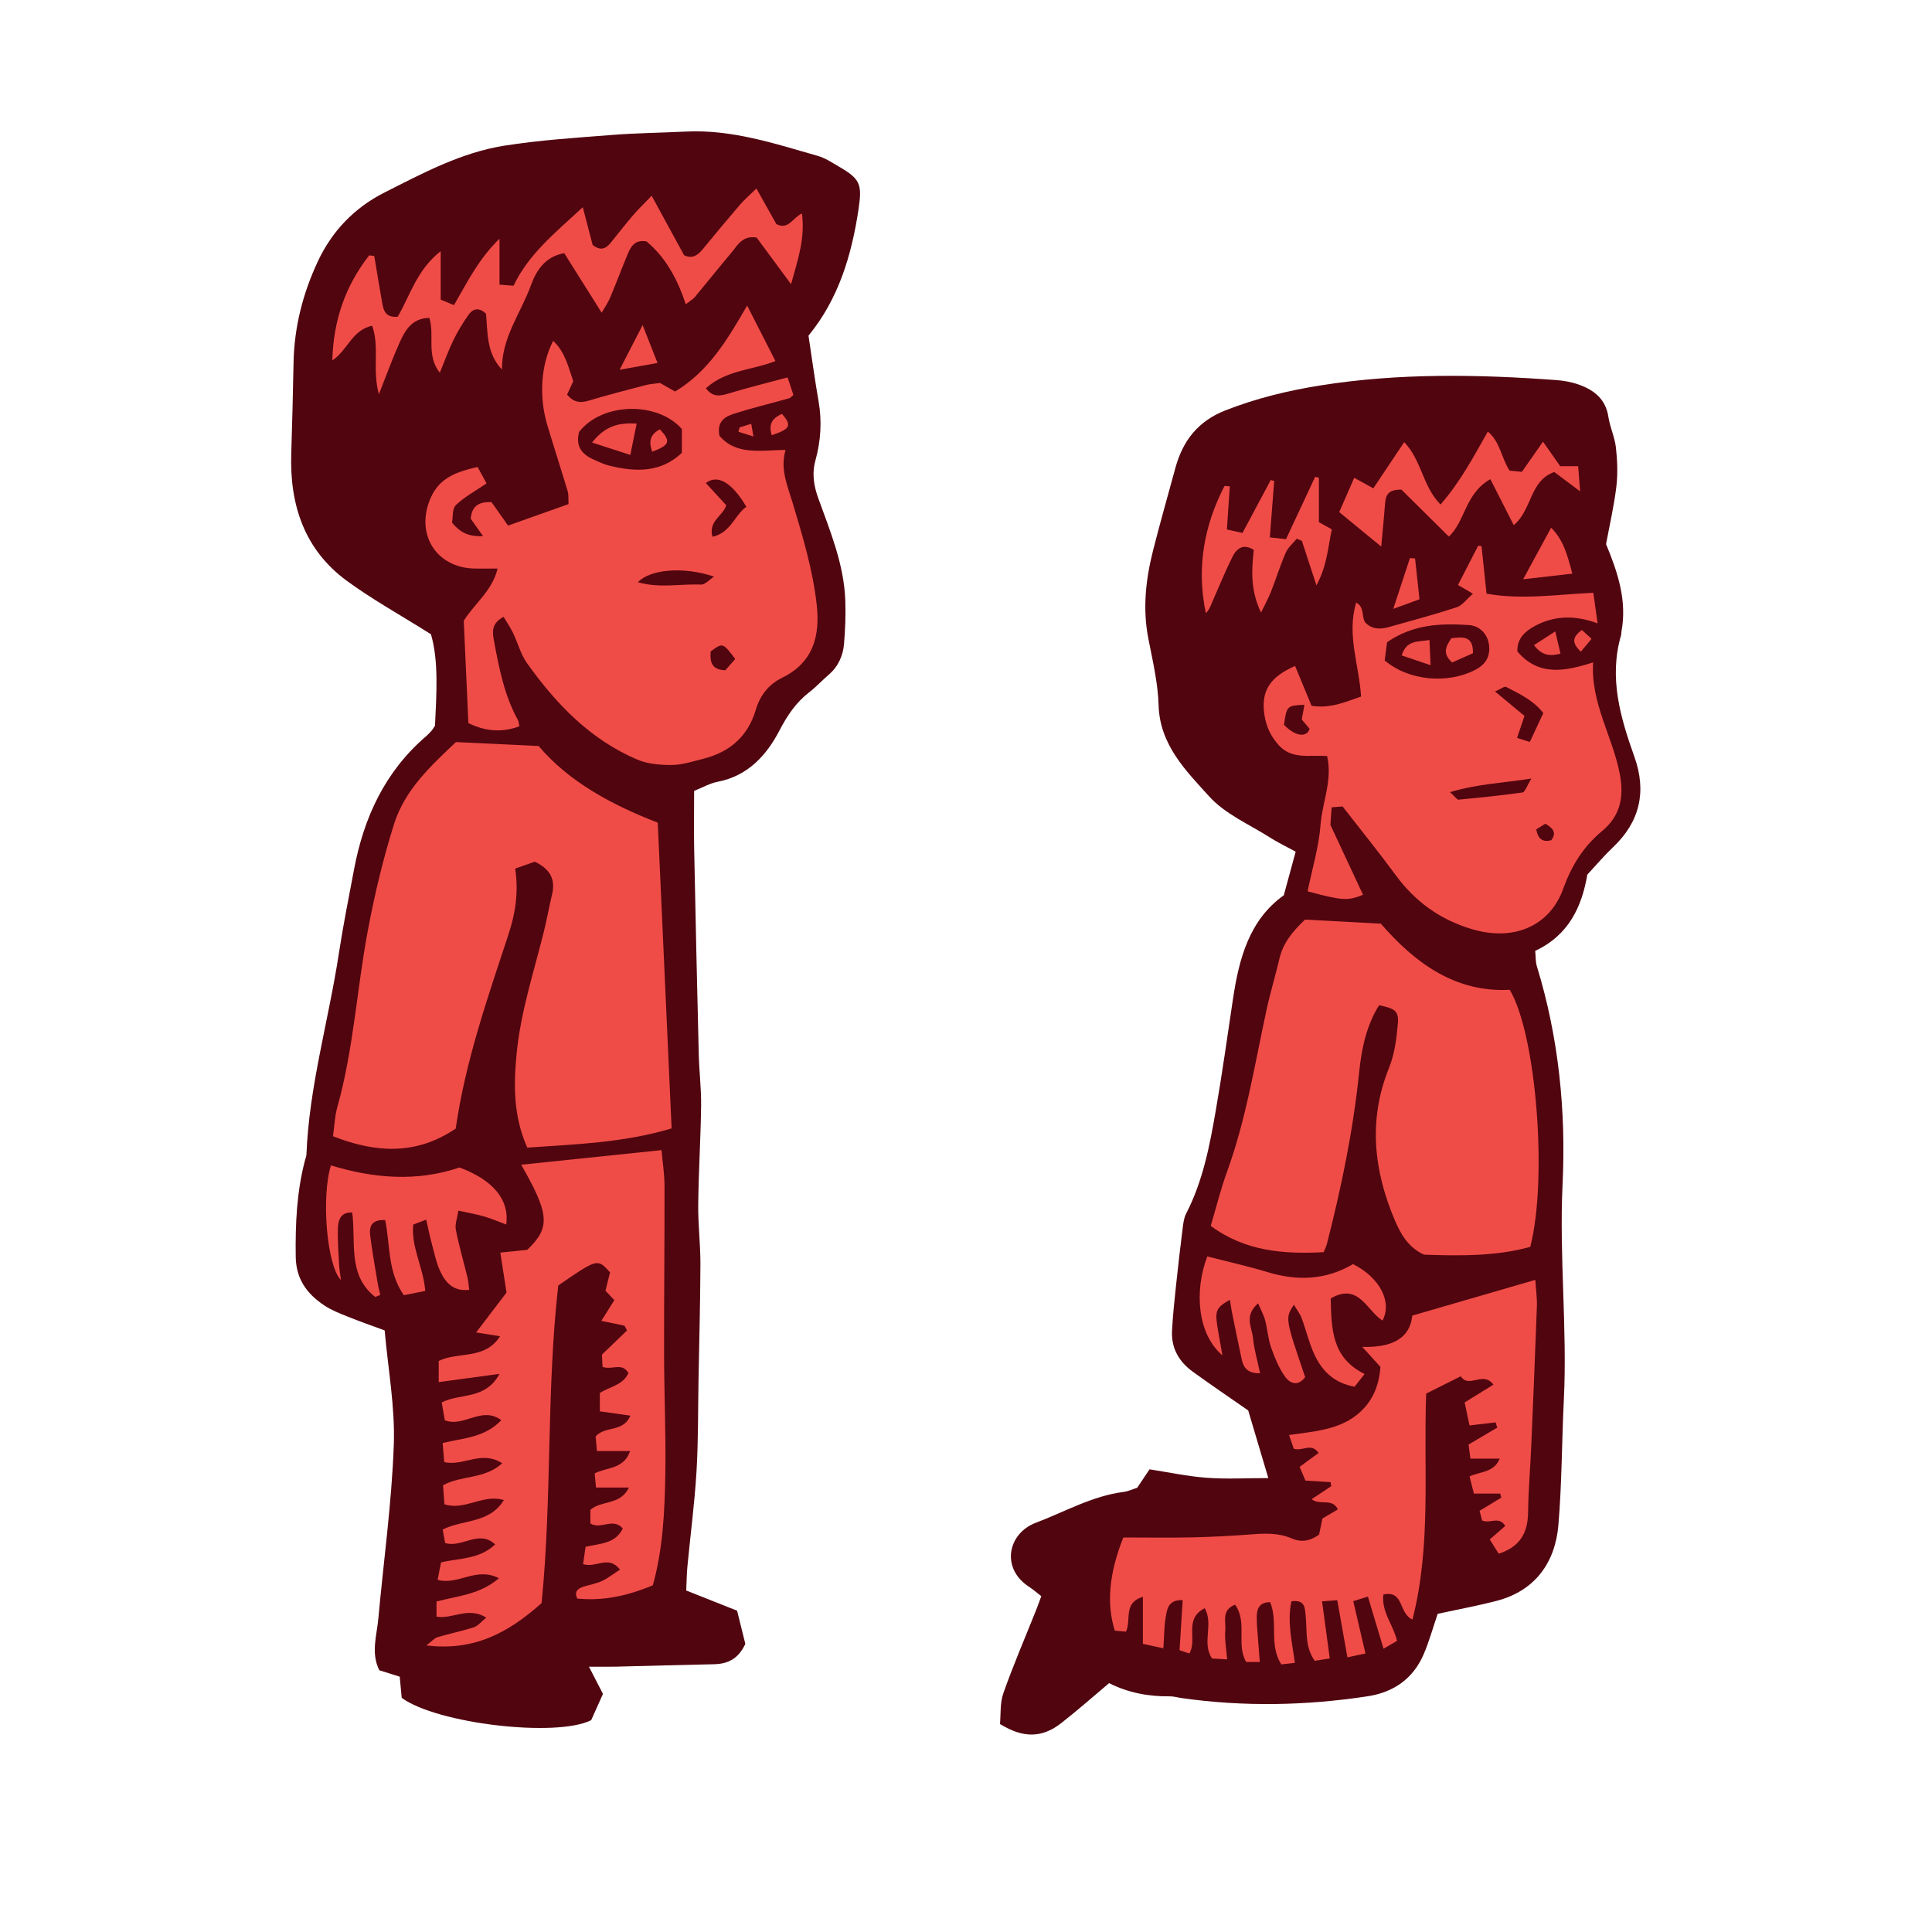 <svg version="1.1" id="svg" xmlns="http://www.w3.org/2000/svg" xmlns:xlink="http://www.w3.org/1999/xlink" x="0px" y="0px"
	 width="200px" height="200px" viewBox="0 0 200 200" enable-background="new 0 0 200 200" xml:space="preserve">
<path class="stroke" fill="#51050f"  d="M86.854,17.252c-0.709-0.413-1.419-0.892-2.193-1.113c-4.471-1.28-8.912-2.754-13.667-2.518
	c-2.531,0.126-5.069,0.146-7.596,0.346c-3.748,0.296-7.518,0.528-11.225,1.12c-4.439,0.709-8.402,2.837-12.375,4.845
	c-3.106,1.571-5.416,3.979-6.879,7.094c-1.555,3.306-2.461,6.814-2.53,10.506c-0.06,3.147-0.14,6.293-0.239,9.438
	c-0.166,5.308,1.355,9.933,5.762,13.163c2.633,1.928,5.514,3.52,8.701,5.525c0.82,2.823,0.566,6.227,0.417,9.466
	c-0.185,0.279-0.248,0.405-0.339,0.505c-0.184,0.203-0.37,0.407-0.578,0.585c-4.254,3.648-6.452,8.41-7.466,13.808
	c-0.543,2.894-1.127,5.783-1.57,8.692c-1.058,6.942-3.076,13.729-3.354,20.797c-0.008,0.201-0.096,0.399-0.148,0.598
	c-0.863,3.276-1.006,6.608-0.961,9.984c0.031,2.338,1.183,3.867,2.973,5.055c0.73,0.485,1.577,0.812,2.398,1.145
	c1.194,0.483,2.413,0.905,3.834,1.432c0.35,3.979,1.09,7.936,0.947,11.86c-0.217,6.012-1.056,12-1.603,18.001
	c-0.159,1.742-0.788,3.503,0.101,5.319c0.676,0.212,1.381,0.433,2.117,0.664c0.074,0.787,0.142,1.522,0.203,2.192
	c3.629,2.667,15.986,4.131,19.617,2.312c0.379-0.847,0.794-1.771,1.217-2.718c-0.461-0.899-0.884-1.722-1.449-2.819
	c1.113,0,1.988,0.017,2.863-0.004c3.354-0.08,6.708-0.187,10.062-0.25c1.426-0.026,2.521-0.526,3.264-2.105
	c-0.261-1.049-0.566-2.282-0.854-3.438c-1.865-0.74-3.504-1.39-5.264-2.088c0.04-0.875,0.045-1.684,0.121-2.486
	c0.312-3.271,0.743-6.533,0.941-9.81c0.191-3.137,0.15-6.288,0.208-9.433c0.073-4.021,0.184-8.041,0.198-12.061
	c0.008-2.051-0.251-4.104-0.228-6.155c0.038-3.413,0.256-6.824,0.3-10.237c0.024-1.776-0.201-3.553-0.244-5.332
	c-0.174-7.049-0.331-14.097-0.473-21.146c-0.039-1.98-0.006-3.961-0.006-6.118c0.889-0.354,1.626-0.786,2.417-0.938
	c3.125-0.601,5.067-2.722,6.412-5.305c0.817-1.57,1.717-2.912,3.101-3.98c0.704-0.542,1.309-1.209,1.987-1.788
	c0.999-0.854,1.501-1.974,1.604-3.232c0.122-1.498,0.183-3.011,0.127-4.512c-0.14-3.693-1.542-7.074-2.776-10.485
	c-0.479-1.322-0.701-2.571-0.307-3.997c0.548-1.985,0.68-4.038,0.316-6.109c-0.389-2.214-0.686-4.444-1.041-6.781
	c3.099-3.771,4.474-8.323,5.186-13.134C89.264,19.042,89.033,18.522,86.854,17.252z"/>
<path class="stroke" fill="#51050f"  d="M169.194,78.348c-1.457-4.087-2.66-8.191-1.386-12.575c0.038-0.129,0.021-0.273,0.046-0.407
	c0.586-3.178-0.367-6.078-1.596-9.039c0.354-1.909,0.82-3.914,1.066-5.944c0.16-1.332,0.104-2.715-0.045-4.054
	c-0.12-1.077-0.618-2.107-0.781-3.183c-0.272-1.806-1.447-2.742-2.996-3.309c-0.76-0.278-1.592-0.433-2.402-0.492
	c-8.141-0.596-16.279-0.736-24.373,0.548c-3.371,0.535-6.683,1.334-9.889,2.596c-2.818,1.109-4.394,3.135-5.159,5.941
	c-0.775,2.84-1.581,5.672-2.307,8.525c-0.765,3.009-1.104,6.045-0.497,9.149c0.444,2.28,0.994,4.582,1.061,6.886
	c0.119,4.127,2.833,6.797,5.252,9.469c1.643,1.814,4.129,2.874,6.264,4.232c0.848,0.54,1.764,0.976,2.676,1.474
	c-0.426,1.561-0.801,2.937-1.23,4.512c-3.58,2.559-4.638,6.56-5.267,10.778c-0.574,3.853-1.116,7.712-1.782,11.55
	c-0.629,3.641-1.333,7.275-3.055,10.614c-0.211,0.408-0.287,0.904-0.346,1.37c-0.254,2.03-0.493,4.063-0.708,6.098
	c-0.165,1.562-0.333,3.125-0.413,4.693c-0.09,1.788,0.73,3.188,2.144,4.214c1.804,1.311,3.652,2.56,5.743,4.017
	c0.612,2.059,1.309,4.4,2.082,7c-2.318,0-4.369,0.119-6.399-0.034c-2.001-0.151-3.981-0.578-5.897-0.873
	c-0.526,0.786-0.903,1.35-1.277,1.908c-0.494,0.156-0.939,0.372-1.405,0.431c-3.257,0.416-6.08,2.056-9.081,3.189
	c-2.92,1.103-3.652,4.713-0.724,6.624c0.438,0.287,0.836,0.636,1.282,0.98c-0.207,0.557-0.363,1.004-0.539,1.443
	c-1.141,2.858-2.36,5.688-3.385,8.586c-0.365,1.034-0.26,2.235-0.354,3.206c2.429,1.491,4.364,1.446,6.349-0.102
	c1.663-1.296,3.243-2.7,4.949-4.133c1.943,0.991,4.068,1.395,6.287,1.369c0.404-0.005,0.811,0.121,1.217,0.179
	c6.426,0.912,12.843,0.789,19.247-0.184c2.692-0.409,4.722-1.814,5.812-4.352c0.562-1.307,0.94-2.691,1.454-4.189
	c2.053-0.445,4.072-0.817,6.055-1.327c4.066-1.046,6.108-4.021,6.436-7.846c0.367-4.294,0.351-8.62,0.564-12.929
	c0.369-7.452-0.488-14.879-0.13-22.358c0.362-7.577-0.397-15.196-2.656-22.553c-0.153-0.5-0.121-1.056-0.178-1.613
	c3.49-1.63,4.839-4.607,5.396-7.896c0.967-1.035,1.763-1.982,2.655-2.827C169.771,85.064,170.474,81.933,169.194,78.348z"/>
<path fill-rule="evenodd" clip-rule="evenodd" fill="#f04c47" class="fill" d="M47.198,76.821c2.942,0.14,5.529,0.263,8.56,0.406
	c3.104,3.673,7.518,6.077,12.333,7.934c0.477,10.547,0.953,21.042,1.434,31.649c-4.996,1.502-9.96,1.639-14.941,1.991
	c-1.455-3.271-1.421-6.511-1.096-9.801c0.428-4.32,1.788-8.422,2.821-12.602c0.311-1.257,0.535-2.536,0.838-3.794
	c0.379-1.575-0.198-2.644-1.784-3.403c-0.593,0.208-1.277,0.45-2.031,0.715c0.361,2.412,0.031,4.607-0.678,6.761
	c-2.18,6.626-4.489,13.216-5.478,20.153c-4.095,2.769-8.268,2.532-12.703,0.794c0.144-1.013,0.173-2.039,0.442-2.997
	c1.677-5.958,2.015-12.143,3.143-18.189c0.701-3.756,1.59-7.501,2.738-11.143C41.919,81.736,44.651,79.229,47.198,76.821z"/>
<path fill-rule="evenodd" clip-rule="evenodd" fill="#f04c47" class="fill" d="M50.005,55.499c-0.586-0.828-0.928-1.311-1.273-1.799
	c0.107-1.339,0.865-1.776,2.152-1.717c0.53,0.751,1.062,1.506,1.712,2.426c2.138-0.759,4.169-1.481,6.26-2.223
	c-0.031-0.549,0.021-0.961-0.087-1.325c-0.686-2.292-1.426-4.568-2.112-6.86c-0.886-2.955-0.663-6.252,0.606-8.715
	c1.223,1.141,1.559,2.648,2.081,4.173c-0.201,0.436-0.42,0.911-0.641,1.39c0.632,0.772,1.317,0.906,2.222,0.633
	c1.963-0.593,3.951-1.102,5.935-1.621c0.46-0.12,0.946-0.141,1.467-0.214c0.505,0.287,1.026,0.582,1.557,0.883
	c3.46-2.072,5.417-5.361,7.461-8.9c1.061,2.081,1.968,3.862,2.928,5.745c-2.368,0.942-5.118,0.924-7.195,2.815
	c0.724,0.99,1.507,0.799,2.412,0.525c1.948-0.591,3.929-1.077,6.041-1.645c0.263,0.791,0.442,1.332,0.603,1.815
	c-0.229,0.188-0.316,0.312-0.43,0.343c-1.907,0.533-3.836,1-5.722,1.599c-0.925,0.293-1.797,0.807-1.507,2.284
	c1.759,2.059,4.307,1.492,6.848,1.463c-0.588,1.991,0.197,3.701,0.719,5.445c1.039,3.476,2.098,6.933,2.502,10.572
	c0.37,3.321-0.402,6-3.562,7.562c-1.469,0.726-2.303,1.85-2.76,3.376c-0.818,2.731-2.717,4.344-5.438,5.023
	c-1.061,0.265-2.138,0.626-3.211,0.637c-1.2,0.012-2.503-0.091-3.589-0.552c-4.881-2.074-8.422-5.769-11.434-10
	c-0.653-0.919-0.945-2.093-1.445-3.129c-0.274-0.566-0.637-1.088-0.974-1.655c-1.259,0.665-1.169,1.551-1.003,2.44
	c0.527,2.829,1.062,5.656,2.475,8.22c0.092,0.165,0.097,0.376,0.166,0.67c-1.858,0.698-3.586,0.501-5.281-0.331
	c-0.166-3.676-0.325-7.218-0.479-10.594c1.179-1.857,2.941-3.083,3.506-5.402c-0.943,0-1.677,0.015-2.41-0.002
	c-4.006-0.093-6.146-3.637-4.514-7.329c0.93-2.105,2.732-2.697,4.849-3.185c0.321,0.588,0.635,1.164,0.927,1.699
	c-1.143,0.78-2.276,1.388-3.173,2.246c-0.39,0.373-0.294,1.257-0.4,1.822C47.608,55.066,48.417,55.575,50.005,55.499z M59.95,44.704
	c-0.393,1.494,0.286,2.32,1.469,2.854c0.558,0.251,1.122,0.522,1.713,0.663c2.663,0.635,5.244,0.741,7.455-1.341
	c0-0.926,0-1.784,0-2.465C68.14,41.588,62.417,41.583,59.95,44.704z M77.263,52.462c-1.482-2.511-2.965-3.393-4.193-2.459
	c0.721,0.787,1.438,1.568,2.109,2.301c-0.344,1.143-1.879,1.601-1.422,3.265C75.659,55.141,76.052,53.316,77.263,52.462z
	 M73.92,59.694c-3.233-1.097-6.646-0.737-7.888,0.577c2.263,0.652,4.418,0.15,6.518,0.246C72.993,60.537,73.463,59.984,73.92,59.694
	z M76.112,68.217c-1.291-1.703-1.291-1.703-2.548-0.777c-0.062,1,0.023,1.901,1.523,1.947
	C75.377,69.056,75.713,68.672,76.112,68.217z"/>
<path fill-rule="evenodd" clip-rule="evenodd" fill="#f04c47" class="fill" d="M56.063,165.953c-3.477,3.1-7.014,4.98-11.925,4.38
	c0.599-0.454,0.845-0.762,1.155-0.854c1.244-0.369,2.523-0.625,3.758-1.021c0.414-0.133,0.735-0.556,1.295-1.003
	c-1.936-1.181-3.503,0.204-5.158-0.104c0-0.541,0-1.039,0-1.562c2.209-0.592,4.487-0.713,6.459-2.409
	c-2.34-1.229-4.219,0.756-6.346,0.164c0.129-0.654,0.24-1.219,0.356-1.806c1.93-0.458,3.955-0.302,5.603-1.86
	c-1.704-1.582-3.393,0.394-5.182-0.146c-0.07-0.392-0.156-0.875-0.249-1.394c2.111-1.07,4.815-0.592,6.333-3.054
	c-2.187-0.655-4.029,1.127-6.155,0.438c-0.045-0.621-0.093-1.28-0.143-1.968c1.886-1.055,4.308-0.599,6.126-2.28
	c-2.168-1.388-3.988,0.341-6.002-0.118c-0.052-0.61-0.105-1.253-0.166-1.976c2.135-0.527,4.344-0.536,6.072-2.366
	c-2.043-1.504-3.865,0.784-5.849,0.01c-0.094-0.541-0.204-1.175-0.32-1.844c1.907-0.986,4.516-0.233,5.983-2.958
	c-2.305,0.312-4.203,0.571-6.293,0.854c0-0.879,0-1.514,0-2.191c2.027-0.998,4.773-0.082,6.35-2.557
	c-0.845-0.134-1.497-0.238-2.477-0.394c1.088-1.427,2.081-2.729,3.147-4.128c-0.202-1.308-0.409-2.644-0.642-4.139
	c0.982-0.1,1.913-0.195,2.783-0.284c2.425-2.306,2.311-3.688-0.623-8.811c4.756-0.495,9.555-0.994,14.527-1.512
	c0.104,1.188,0.306,2.457,0.309,3.727c0.013,5.817-0.057,11.635-0.045,17.452c0.009,4.106,0.196,8.213,0.129,12.317
	c-0.064,3.895-0.242,7.799-1.295,11.556c-2.856,1.188-5.301,1.614-7.814,1.372c-0.334-0.669-0.002-1.022,0.604-1.218
	c0.648-0.21,1.341-0.32,1.952-0.604c0.635-0.296,1.196-0.749,1.864-1.181c-1.223-1.546-2.484-0.118-3.823-0.566
	c0.082-0.57,0.171-1.188,0.259-1.792c1.525-0.349,3.076-0.304,3.85-1.893c-1.002-1.173-2.265,0.154-3.354-0.521
	c0-0.442,0-0.958,0-1.413c1.164-1.017,3.086-0.437,3.994-2.308c-1.215,0-2.246,0-3.414,0c-0.054-0.6-0.092-1.023-0.133-1.463
	c1.294-0.654,3.02-0.43,3.666-2.312c-1.18,0-2.215,0-3.434,0c-0.047-0.522-0.1-1.094-0.137-1.514c1.022-1.141,2.807-0.36,3.607-2.15
	c-1.105-0.156-2.061-0.29-3.169-0.447c0-0.586,0-1.228,0-1.897c1.01-0.668,2.388-0.796,2.961-2.066
	c-0.673-1.14-1.656-0.288-2.677-0.637c-0.025-0.47-0.06-1.104-0.068-1.271c1.066-1.028,1.832-1.765,2.598-2.503
	c-0.088-0.165-0.175-0.329-0.262-0.494c-0.684-0.141-1.364-0.282-2.4-0.497c0.497-0.793,0.891-1.418,1.35-2.148
	c-0.258-0.273-0.562-0.595-0.921-0.972c0.157-0.625,0.321-1.279,0.476-1.898c-1.296-1.451-1.296-1.451-5.361,1.352
	C56.546,143.949,57.16,155.134,56.063,165.953z"/>
<path fill-rule="evenodd" clip-rule="evenodd" fill="#f04c47" class="fill" d="M81.89,29.418c-1.413-1.914-2.528-3.424-3.566-4.829
	c-1.479-0.232-1.969,0.804-2.607,1.562c-1.277,1.515-2.51,3.068-3.779,4.59c-0.201,0.241-0.497,0.402-0.95,0.756
	c-0.866-2.649-2.106-4.877-4.062-6.506c-1.177-0.206-1.608,0.494-1.936,1.284c-0.627,1.514-1.206,3.048-1.839,4.559
	c-0.205,0.49-0.521,0.933-0.867,1.537c-1.344-2.139-2.598-4.132-3.876-6.166c-2.044,0.372-2.928,1.893-3.453,3.342
	c-1.039,2.864-3.038,5.41-2.992,8.711c-1.614-1.692-1.474-3.831-1.647-5.769c-0.748-0.742-1.375-0.521-1.82,0.104
	c-0.587,0.827-1.113,1.71-1.561,2.621c-0.503,1.029-0.89,2.116-1.408,3.374c-1.433-1.823-0.509-3.846-1.081-5.677
	c-1.8,0.022-2.506,1.274-3.085,2.562c-0.725,1.612-1.324,3.281-2.14,5.337c-0.704-2.544,0.095-4.887-0.696-7.091
	c-2.118,0.464-2.488,2.493-4.125,3.595c0.114-4.243,1.394-7.769,3.814-10.878c0.176,0.021,0.352,0.043,0.527,0.065
	c0.257,1.524,0.506,3.051,0.773,4.574c0.154,0.882,0.246,1.843,1.657,1.714c1.28-2.189,1.976-4.851,4.448-6.786
	c0,1.899,0,3.448,0,5.015c0.511,0.211,0.863,0.358,1.376,0.569c1.349-2.302,2.478-4.696,4.712-6.875c0,1.859,0,3.24,0,4.755
	c0.53,0.042,0.967,0.075,1.453,0.113c1.584-3.313,4.326-5.487,7.169-8.128c0.395,1.515,0.722,2.768,1.019,3.907
	c0.83,0.649,1.381,0.384,1.874-0.229c0.774-0.96,1.534-1.934,2.335-2.871c0.519-0.606,1.101-1.158,1.902-1.993
	c1.218,2.236,2.283,4.19,3.354,6.155c0.846,0.413,1.413,0.012,1.937-0.625c1.261-1.533,2.527-3.062,3.821-4.569
	c0.472-0.547,1.026-1.022,1.731-1.713c0.793,1.413,1.451,2.586,2.066,3.681c1.254,0.653,1.68-0.654,2.647-1.098
	C83.357,24.646,82.622,26.786,81.89,29.418z"/>
<path fill-rule="evenodd" clip-rule="evenodd" fill="#f04c47" class="fill" d="M38.847,134.263c-2.892-2.256-1.986-5.682-2.383-8.736
	c-1.151-0.089-1.444,0.727-1.479,1.554c-0.053,1.292,0.059,2.591,0.122,3.887c0.023,0.462,0.112,0.921,0.192,1.544
	c-1.465-1.461-2.057-8.555-1.043-11.871c4.419,1.349,8.909,1.718,13.308,0.216c3.474,1.289,5.188,3.332,4.844,5.904
	c-0.784-0.29-1.521-0.609-2.286-0.833c-0.771-0.227-1.571-0.36-2.672-0.604c-0.115,0.788-0.373,1.421-0.262,1.982
	c0.328,1.673,0.811,3.316,1.215,4.976c0.091,0.373,0.105,0.765,0.166,1.24c-1.619,0.192-2.42-0.729-2.955-1.834
	c-0.439-0.909-0.642-1.938-0.91-2.925c-0.213-0.779-0.368-1.573-0.582-2.508c-0.533,0.204-0.893,0.34-1.34,0.511
	c-0.252,2.33,1.039,4.372,1.24,6.869c-0.748,0.15-1.473,0.295-2.217,0.444c-1.713-2.461-1.4-5.244-1.932-7.772
	c-1.365-0.086-1.67,0.627-1.559,1.533c0.207,1.692,0.517,3.372,0.794,5.055c0.064,0.388,0.171,0.769,0.259,1.153
	C39.194,134.119,39.021,134.192,38.847,134.263z"/>
<path fill-rule="evenodd" clip-rule="evenodd" fill="#f04c47" class="fill" d="M64.144,38.276c0.842-1.634,1.497-2.907,2.379-4.619
	c0.605,1.539,1.039,2.637,1.543,3.916C66.761,37.807,65.666,38.002,64.144,38.276z"/>
<path fill-rule="evenodd" clip-rule="evenodd" fill="#f04c47" class="fill" d="M79.888,45.051c-0.383-1.252,0.174-1.806,1.057-2.206
	C81.993,44.043,81.837,44.408,79.888,45.051z"/>
<path fill-rule="evenodd" clip-rule="evenodd" fill="#f04c47" class="fill" d="M76.565,44.244c0.359-0.112,0.719-0.225,1.198-0.375
	c0.077,0.426,0.13,0.724,0.237,1.314c-0.674-0.21-1.115-0.349-1.559-0.486C76.483,44.546,76.524,44.395,76.565,44.244z"/>
<path fill-rule="evenodd" clip-rule="evenodd" fill="#f04c47" class="fill" d="M142.762,104.062c-1.317,2.103-1.812,4.487-2.064,6.94
	c-0.618,6.009-1.834,11.904-3.332,17.748c-0.065,0.255-0.192,0.497-0.341,0.873c-4.158,0.226-8.148-0.096-11.689-2.722
	c0.577-1.943,1.03-3.8,1.68-5.585c1.977-5.429,2.869-11.113,4.084-16.725c0.39-1.804,0.929-3.576,1.352-5.373
	c0.382-1.613,1.359-2.803,2.645-4.021c2.509,0.135,5.093,0.274,7.846,0.422c3.521,4.05,7.678,7.143,13.344,6.843
	c2.756,4.623,3.934,19.591,2.127,26.613c-3.563,0.986-7.298,0.931-10.998,0.808c-1.611-0.727-2.428-2.152-3.025-3.564
	c-2.183-5.154-2.773-10.394-0.6-15.773c0.576-1.424,0.784-3.04,0.915-4.587C144.813,104.66,144.411,104.4,142.762,104.062z"/>
<path fill-rule="evenodd" clip-rule="evenodd" fill="#f04c47" class="fill" d="M152.481,61.463c-0.759-0.442-1.102-0.642-1.552-0.904
	c0.701-1.363,1.397-2.716,2.094-4.069c0.115,0.017,0.23,0.035,0.346,0.052c0.168,1.601,0.336,3.202,0.515,4.912
	c3.628,0.66,7.254,0.089,11.055-0.09c0.152,1.074,0.279,1.978,0.445,3.165c-2.4-0.89-4.543-0.786-6.51,0.28
	c-0.91,0.493-1.848,1.235-1.796,2.629c2.187,2.585,4.898,2.079,7.842,1.13c-0.269,4.216,2.028,7.685,2.763,11.571
	c0.463,2.444,0.008,4.362-1.834,5.891c-1.955,1.624-3.16,3.576-4.039,6.004c-1.355,3.746-5.011,5.478-9.455,4.146
	c-3.269-0.979-5.854-2.833-7.869-5.581c-1.738-2.367-3.589-4.65-5.504-7.117c-0.21,0.017-0.592,0.048-1.133,0.092
	c-0.05,0.729-0.095,1.388-0.125,1.825c1.188,2.54,2.28,4.879,3.376,7.226c-1.578,0.648-2.157,0.609-5.738-0.356
	c0.466-2.282,1.164-4.575,1.343-6.907c0.178-2.326,1.26-4.609,0.675-7.095c-1.836-0.128-3.632,0.367-4.978-1.099
	c-0.869-0.947-1.357-2.016-1.527-3.286c-0.312-2.352,0.555-3.785,3.193-4.94c0.562,1.359,1.125,2.722,1.703,4.121
	c1.884,0.313,3.417-0.364,5.127-0.955c-0.207-3.3-1.509-6.405-0.504-9.733c0.878,0.487,0.537,1.403,0.913,2.04
	c0.657,0.708,1.517,0.766,2.422,0.512c2.365-0.664,4.739-1.302,7.074-2.062C151.365,62.682,151.786,62.062,152.481,61.463z
	 M143.593,66.48c-0.096,0.707-0.183,1.355-0.253,1.883c2.481,2.122,6.511,2.465,9.38,0.981c1.036-0.537,1.535-1.318,1.436-2.466
	c-0.096-1.122-0.879-2.094-2.11-2.173C149.173,64.519,146.31,64.6,143.593,66.48z M150.114,82.001
	c0.569,0.528,0.729,0.792,0.86,0.78c2.216-0.213,4.433-0.43,6.636-0.745c0.258-0.036,0.433-0.647,0.926-1.444
	C155.506,81.07,152.95,81.146,150.114,82.001z M159.764,73.813c-1.06-1.353-2.491-1.985-3.845-2.703
	c-0.172-0.092-0.557,0.215-1.157,0.471c1.163,0.965,2.114,1.754,3.052,2.532c-0.266,0.785-0.5,1.473-0.771,2.275
	c0.474,0.15,0.823,0.261,1.325,0.42C158.858,75.755,159.306,74.795,159.764,73.813z M135.034,72.961
	c-1.816,0.083-1.834,0.102-2.115,2.072c1.089,1.14,2.326,1.408,2.654,0.414c-0.23-0.273-0.515-0.608-0.814-0.962
	C134.839,74.045,134.921,73.592,135.034,72.961z M159.03,85.86c0.193,1.014,0.683,1.35,1.559,1.12
	c0.613-0.853,0.116-1.268-0.617-1.708C159.688,85.449,159.376,85.643,159.03,85.86z"/>
<path fill-rule="evenodd" clip-rule="evenodd" fill="#f04c47" class="fill" d="M146.2,136.19c4.389-1.274,8.428-2.447,12.735-3.698
	c0.065,1.023,0.193,1.883,0.163,2.737c-0.175,4.863-0.381,9.724-0.59,14.586c-0.098,2.256-0.294,4.511-0.323,6.769
	c-0.026,2.089-0.825,3.543-3.039,4.254c-0.29-0.461-0.599-0.951-0.927-1.474c0.586-0.512,1.08-0.942,1.603-1.399
	c-0.646-1.075-1.583-0.185-2.399-0.572c-0.072-0.275-0.164-0.638-0.257-0.994c0.817-0.496,1.536-0.931,2.253-1.365
	c-0.041-0.14-0.082-0.279-0.124-0.418c-0.82,0-1.641,0-2.717,0c-0.134-0.529-0.286-1.128-0.45-1.777
	c1.166-0.532,2.533-0.397,3.121-1.841c-1.049,0-1.967,0-3.031,0c-0.066-0.497-0.133-1.002-0.194-1.459
	c1.063-0.627,2.017-1.191,2.971-1.753c-0.058-0.18-0.114-0.36-0.171-0.54c-0.811,0.095-1.62,0.19-2.701,0.315
	c-0.166-0.784-0.336-1.59-0.502-2.379c1.087-0.672,1.996-1.235,2.98-1.845c-1.082-1.458-2.518,0.441-3.387-0.862
	c-1.268,0.633-2.41,1.204-3.578,1.788c-0.291,7.888,0.556,15.69-1.42,23.397c-1.467-0.676-0.852-3.05-3.01-2.6
	c-0.219,1.815,1.02,3.124,1.418,4.801c-0.376,0.217-0.754,0.437-1.402,0.813c-0.562-1.875-1.073-3.583-1.616-5.396
	c-0.571,0.177-0.933,0.29-1.52,0.472c0.415,1.78,0.813,3.486,1.265,5.419c-0.542,0.116-1.077,0.229-1.869,0.397
	c-0.365-2.063-0.695-3.919-1.05-5.914c-0.511,0.04-0.939,0.071-1.574,0.119c0.272,2.017,0.525,3.893,0.798,5.912
	c-0.56,0.088-1.066,0.167-1.555,0.244c-1.053-1.487-0.773-3.108-0.939-4.643c-0.086-0.79-0.033-1.723-1.472-1.518
	c-0.47,2.111,0.065,4.172,0.351,6.372c-0.504,0.058-0.937,0.107-1.395,0.16c-1.316-2.014-0.307-4.386-1.162-6.44
	c-1.07-0.007-1.365,0.631-1.384,1.439c-0.018,0.75,0.067,1.502,0.118,2.253c0.056,0.796,0.123,1.591,0.193,2.5
	c-0.598,0-0.979,0-1.404,0c-1.074-1.814,0.16-4.103-1.151-5.934c-1.438,0.544-0.934,1.751-1.015,2.644
	c-0.086,0.929,0.105,1.883,0.189,3.015c-0.682-0.038-1.176-0.064-1.558-0.085c-1.106-1.649,0.192-3.5-0.757-5.21
	c-2.223,1.132-0.724,3.247-1.597,4.688c-0.272-0.091-0.568-0.19-1.013-0.339c0.108-1.727,0.215-3.405,0.326-5.185
	c-1.541-0.061-1.633,0.992-1.774,1.876c-0.15,0.933-0.146,1.892-0.226,3.111c-0.744-0.163-1.342-0.293-2.119-0.463
	c0-1.667,0-3.187,0-4.87c-2.092,0.648-1.166,2.376-1.755,3.614c-0.365-0.034-0.784-0.074-1.15-0.107
	c-0.887-2.766-0.593-5.958,0.878-9.644c2.311,0,4.687,0.04,7.061-0.011c2.051-0.044,4.104-0.15,6.15-0.308
	c1.449-0.112,2.856-0.173,4.238,0.424c0.938,0.406,1.879,0.285,2.818-0.408c0.105-0.513,0.227-1.1,0.342-1.658
	c0.535-0.317,1.045-0.619,1.607-0.951c-0.627-1.222-1.841-0.359-2.723-1.051c0.707-0.47,1.368-0.908,2.029-1.347
	c-0.02-0.14-0.038-0.279-0.059-0.419c-0.824-0.051-1.65-0.102-2.609-0.161c-0.178-0.418-0.383-0.898-0.604-1.422
	c0.699-0.511,1.327-0.97,1.968-1.439c-0.784-1.101-1.639-0.141-2.575-0.439c-0.118-0.345-0.28-0.819-0.485-1.42
	c2.936-0.415,5.82-0.577,7.847-2.874c1.024-1.162,1.498-2.582,1.612-4.174c-0.523-0.576-1.045-1.152-1.88-2.073
	C144.013,139.516,145.957,138.61,146.2,136.19z"/>
<path fill-rule="evenodd" clip-rule="evenodd" fill="#f04c47" class="fill" d="M130.446,142.157c-1.218,0.032-1.708-0.521-1.898-1.407
	c-0.357-1.664-0.697-3.331-1.035-4.999c-0.077-0.383-0.121-0.774-0.186-1.197c-1.363,0.751-1.553,1.118-1.329,2.601
	c0.15,0.991,0.343,1.976,0.55,3.154c-2.547-2.165-2.966-6.563-1.57-10.245c2.081,0.537,4.191,1.004,6.255,1.63
	c3.095,0.939,6.05,0.809,8.835-0.834c2.744,1.39,4.074,3.866,3.051,5.845c-1.626-1.006-2.467-3.986-5.367-2.287
	c0.091,3.073,0.051,6.11,3.512,7.819c-0.43,0.543-0.736,0.93-1.041,1.315c-2.152-0.389-3.412-1.673-4.199-3.427
	c-0.529-1.18-0.826-2.461-1.279-3.678c-0.168-0.453-0.486-0.849-0.801-1.382c-0.912,1.393-0.912,1.393,1.167,7.495
	c-0.772,1.014-1.604,0.666-2.148-0.14c-0.603-0.889-1.03-1.923-1.382-2.945c-0.309-0.898-0.372-1.877-0.615-2.801
	c-0.141-0.536-0.422-1.035-0.724-1.75c-1.495,1.274-0.636,2.501-0.53,3.589C129.825,139.707,130.177,140.877,130.446,142.157z"/>
<path fill-rule="evenodd" clip-rule="evenodd" fill="#f04c47" class="fill" d="M149.981,55.542c-1.774-1.756-3.452-3.416-4.905-4.855
	c-1.49-0.029-1.631,0.679-1.696,1.488c-0.11,1.409-0.252,2.815-0.398,4.407c-1.509-1.24-2.823-2.32-4.346-3.57
	c0.434-0.991,0.998-2.28,1.553-3.549c0.723,0.398,1.35,0.743,1.978,1.089c1.138-1.702,2.114-3.163,3.196-4.781
	c1.828,1.907,1.893,4.574,3.76,6.456c2.047-2.342,3.404-4.913,4.898-7.549c1.302,1.086,1.377,2.717,2.257,4.047
	c0.356,0.033,0.804,0.074,1.27,0.117c0.708-1.01,1.368-1.953,2.185-3.118c0.641,0.914,1.17,1.67,1.779,2.539
	c0.506,0,1.089,0,1.859,0c0.057,0.725,0.109,1.415,0.201,2.601c-1.136-0.851-1.865-1.396-2.67-2
	c-2.577,0.898-2.291,3.938-4.203,5.497c-0.777-1.532-1.543-3.041-2.414-4.756C151.653,51.077,151.669,54.025,149.981,55.542z"/>
<path fill-rule="evenodd" clip-rule="evenodd" fill="#f04c47" class="fill" d="M134.237,55.767c-0.387,0.478-0.9,0.901-1.137,1.445
	c-0.574,1.315-1.001,2.693-1.523,4.032c-0.238,0.61-0.562,1.187-1.036,2.171c-1.122-2.365-0.969-4.419-0.751-6.488
	c-1.113-0.716-1.794-0.11-2.201,0.707c-0.817,1.637-1.5,3.341-2.24,5.018c-0.125,0.287-0.254,0.573-0.522,0.819
	c-0.979-4.671-0.198-9.032,1.937-13.168c0.182,0.014,0.363,0.028,0.545,0.042c-0.098,1.435-0.194,2.871-0.302,4.468
	c0.569,0.127,1.046,0.233,1.616,0.359c1.021-1.912,1.972-3.696,2.924-5.479c0.119,0.033,0.238,0.066,0.357,0.099
	c-0.148,1.904-0.295,3.809-0.453,5.841c0.672,0.071,1.111,0.118,1.678,0.179c1.02-2.18,2.018-4.315,3.016-6.451
	c0.129,0.032,0.257,0.064,0.387,0.096c0,1.513,0,3.026,0,4.599c0.407,0.226,0.815,0.453,1.339,0.744
	c-0.401,1.774-0.452,3.673-1.593,5.793c-0.598-1.826-1.053-3.215-1.508-4.605C134.592,55.915,134.415,55.841,134.237,55.767z"/>
<path fill-rule="evenodd" clip-rule="evenodd" fill="#f04c47" class="fill" d="M162.765,59.383c-1.802,0.206-3.319,0.379-5.09,0.581
	c1.045-1.922,1.943-3.576,2.898-5.333C161.86,55.919,162.261,57.472,162.765,59.383z"/>
<path fill-rule="evenodd" clip-rule="evenodd" fill="#f04c47" class="fill" d="M146.486,57.811c0.147,1.367,0.296,2.733,0.459,4.227
	c-0.876,0.32-1.595,0.583-2.714,0.991c0.669-2.036,1.197-3.644,1.725-5.252C146.132,57.789,146.31,57.8,146.486,57.811z"/>
<path fill-rule="evenodd" clip-rule="evenodd" fill="#f04c47" class="fill" d="M161.54,67.667c-1.025,0.258-1.879,0.258-2.745-0.883
	c0.737-0.475,1.378-0.887,2.208-1.422C161.231,66.342,161.378,66.969,161.54,67.667z"/>
<path fill-rule="evenodd" clip-rule="evenodd" fill="#f04c47" class="fill" d="M163.642,67.467c-0.809-0.825-1.031-1.414,0.115-2.249
	c0.306,0.279,0.629,0.574,1.003,0.915C164.233,66.761,163.995,67.045,163.642,67.467z"/>
<path fill-rule="evenodd" clip-rule="evenodd" fill="#f04c47" class="fill" d="M61.289,45.813c1.425-1.822,2.863-2.051,4.618-1.966
	c-0.218,1.075-0.408,2.02-0.656,3.248C63.978,46.683,62.823,46.31,61.289,45.813z"/>
<path fill-rule="evenodd" clip-rule="evenodd" fill="#f04c47" class="fill" d="M67.521,46.76c-0.432-1.157-0.128-1.841,0.79-2.315
	C69.464,45.685,69.353,46.06,67.521,46.76z"/>
<path fill-rule="evenodd" clip-rule="evenodd" fill="#f04c47" class="fill" d="M150.246,66.069c1.248-0.148,2.269-0.241,2.233,1.551
	c-0.697,0.31-1.446,0.643-2.156,0.958C149.271,67.63,149.688,66.901,150.246,66.069z"/>
<path fill-rule="evenodd" clip-rule="evenodd" fill="#f04c47" class="fill" d="M145.104,67.849c0.507-1.613,1.63-1.385,2.873-1.595
	c0.036,0.816,0.066,1.507,0.115,2.608C146.924,68.466,146.036,68.166,145.104,67.849z"/>
</svg>
